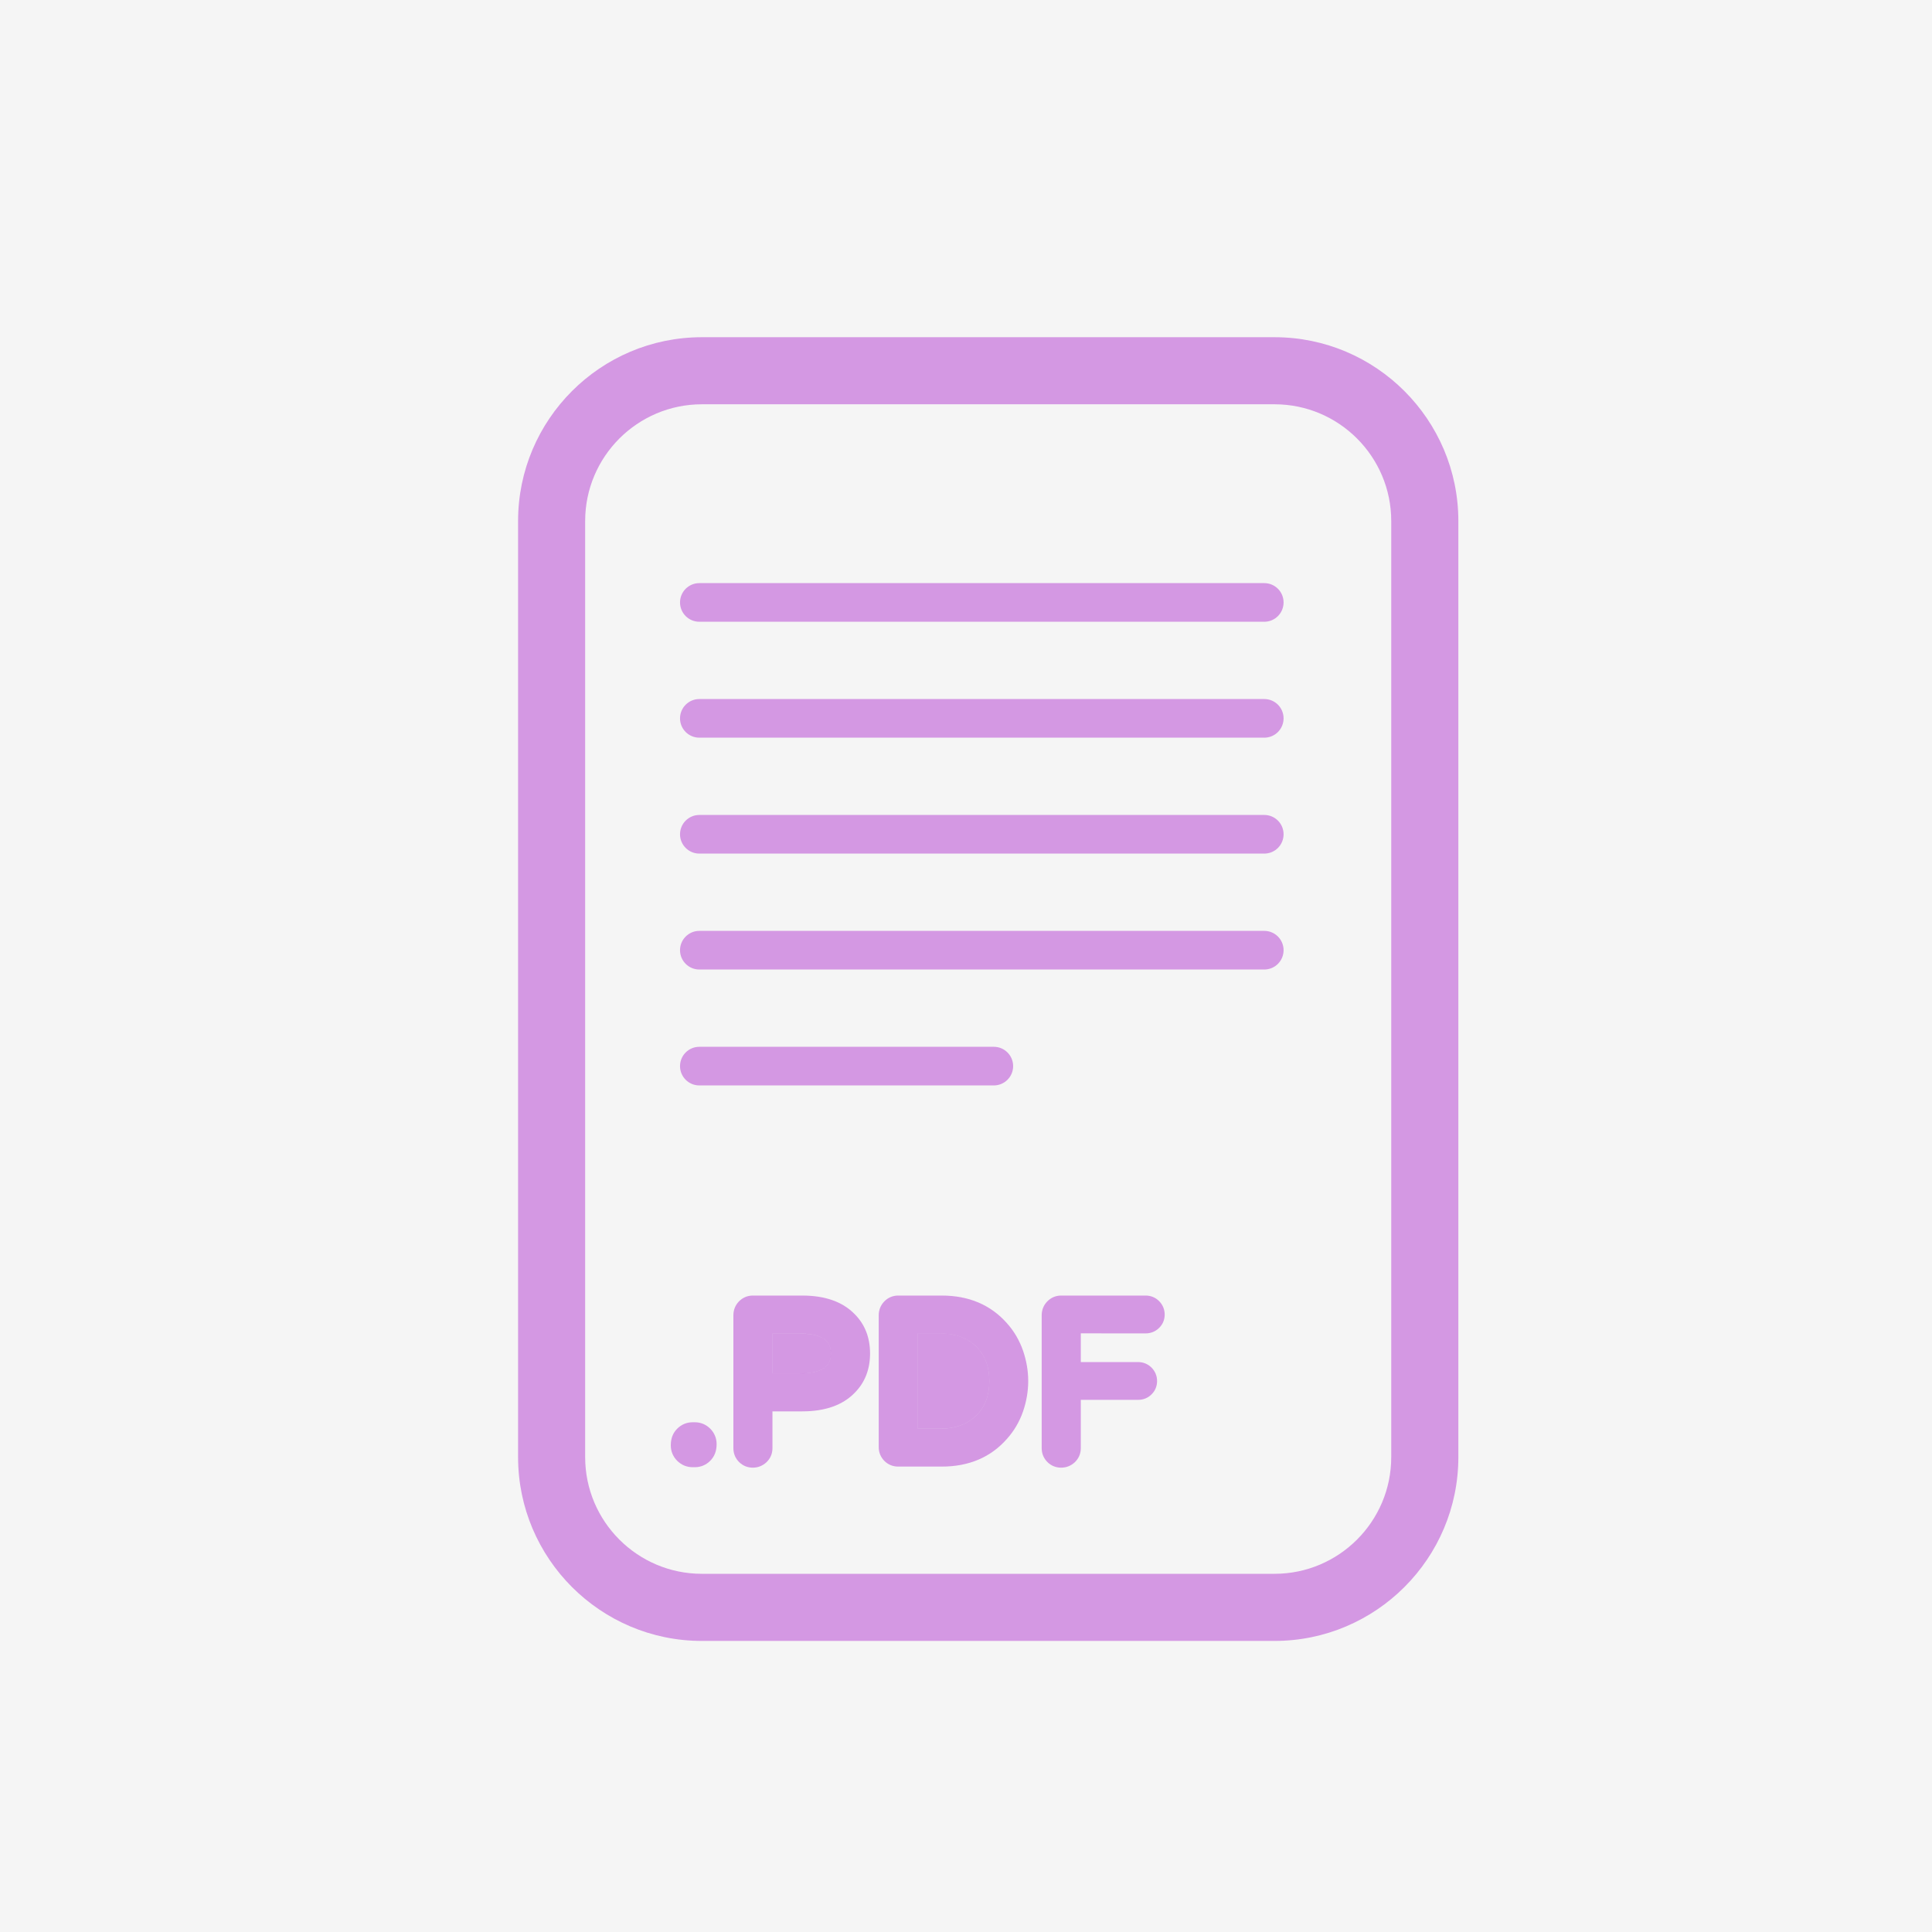 <svg width="50" height="50" viewBox="0 0 50 50" fill="none" xmlns="http://www.w3.org/2000/svg">
<rect width="50" height="50" fill="#F5F5F5"/>
<path d="M32.985 42.467H18.164C15.541 42.467 13.408 40.333 13.408 37.711V13.483C13.408 10.861 15.541 8.727 18.164 8.727H32.986C35.608 8.727 37.742 10.861 37.742 13.483V37.711C37.742 40.333 35.608 42.467 32.985 42.467ZM18.164 10.463C16.499 10.463 15.144 11.818 15.144 13.483V37.711C15.144 39.376 16.499 40.73 18.164 40.73H32.985C34.65 40.73 36.005 39.376 36.005 37.711L36.005 13.483C36.005 11.818 34.651 10.463 32.986 10.463H18.164Z" fill="#A30DC9" fill-opacity="0.4"/>
<path d="M32.719 22.091H18.099C17.823 22.091 17.599 21.867 17.599 21.591C17.599 21.315 17.823 21.091 18.099 21.091H32.719C32.996 21.091 33.219 21.315 33.219 21.591C33.219 21.867 32.996 22.091 32.719 22.091Z" fill="#A30DC9" fill-opacity="0.4"/>
<path d="M32.719 25.091H18.099C17.823 25.091 17.599 24.867 17.599 24.591C17.599 24.315 17.823 24.091 18.099 24.091H32.719C32.996 24.091 33.219 24.315 33.219 24.591C33.219 24.867 32.996 25.091 32.719 25.091Z" fill="#A30DC9" fill-opacity="0.4"/>
<path d="M32.719 16.091H18.099C17.823 16.091 17.599 15.867 17.599 15.591C17.599 15.315 17.823 15.091 18.099 15.091H32.719C32.996 15.091 33.219 15.315 33.219 15.591C33.219 15.867 32.996 16.091 32.719 16.091Z" fill="#A30DC9" fill-opacity="0.4"/>
<path d="M32.719 19.091H18.099C17.823 19.091 17.599 18.867 17.599 18.591C17.599 18.315 17.823 18.091 18.099 18.091H32.719C32.996 18.091 33.219 18.315 33.219 18.591C33.219 18.867 32.996 19.091 32.719 19.091Z" fill="#A30DC9" fill-opacity="0.4"/>
<path d="M25.72 28.091H18.099C17.823 28.091 17.599 27.867 17.599 27.591C17.599 27.315 17.823 27.091 18.099 27.091H25.72C25.996 27.091 26.22 27.315 26.22 27.591C26.22 27.867 25.996 28.091 25.72 28.091Z" fill="#A30DC9" fill-opacity="0.4"/>
<path d="M25.265 36.636C25.492 36.411 25.604 36.118 25.604 35.742C25.604 35.365 25.492 35.072 25.262 34.846C25.026 34.618 24.714 34.507 24.313 34.507H23.753V36.976H24.313C24.715 36.977 25.026 36.865 25.265 36.636Z" fill="#A30DC9" fill-opacity="0.4"/>
<path d="M21.38 35.364C21.465 35.283 21.505 35.177 21.505 35.028C21.505 34.788 21.399 34.65 21.152 34.568C21.044 34.532 20.896 34.514 20.715 34.514H19.991V35.544H20.715C21.032 35.542 21.256 35.483 21.38 35.364Z" fill="#A30DC9" fill-opacity="0.4"/>
<path d="M17.982 36.808H17.925C17.773 36.808 17.636 36.865 17.526 36.974C17.417 37.084 17.36 37.221 17.36 37.407C17.36 37.559 17.417 37.697 17.526 37.806C17.636 37.914 17.773 37.971 17.925 37.971H17.982C18.134 37.971 18.272 37.914 18.38 37.806C18.488 37.697 18.546 37.559 18.546 37.373C18.546 37.22 18.488 37.082 18.381 36.974C18.272 36.865 18.134 36.808 17.982 36.808Z" fill="#A30DC9" fill-opacity="0.4"/>
<path d="M20.765 33.529H19.483C19.343 33.529 19.22 33.582 19.122 33.682C19.029 33.779 18.98 33.903 18.98 34.038V37.48C18.98 37.617 19.03 37.74 19.127 37.837C19.222 37.932 19.346 37.983 19.483 37.983C19.619 37.983 19.741 37.933 19.839 37.84C19.939 37.743 19.991 37.619 19.991 37.48V36.526H20.765C21.355 36.526 21.81 36.364 22.117 36.048C22.382 35.783 22.517 35.44 22.517 35.028C22.517 34.615 22.382 34.272 22.119 34.01C21.809 33.691 21.354 33.529 20.765 33.529ZM19.991 34.513H20.714C20.895 34.513 21.043 34.532 21.152 34.568C21.398 34.65 21.504 34.788 21.504 35.028C21.504 35.176 21.465 35.283 21.379 35.364C21.256 35.483 21.032 35.542 20.714 35.542H19.991V34.513Z" fill="#A30DC9" fill-opacity="0.4"/>
<path d="M26.058 34.243C25.639 33.77 25.073 33.529 24.375 33.529H23.244C23.105 33.529 22.98 33.583 22.884 33.682C22.791 33.779 22.741 33.903 22.741 34.038V37.452C22.741 37.589 22.793 37.712 22.887 37.808C22.983 37.904 23.107 37.955 23.244 37.955H24.375C25.073 37.955 25.639 37.715 26.056 37.242C26.244 37.033 26.384 36.794 26.476 36.529C26.565 36.27 26.61 36.005 26.61 35.742C26.61 35.478 26.565 35.214 26.476 34.955C26.385 34.691 26.244 34.45 26.058 34.243ZM23.753 34.508H24.313C24.715 34.508 25.026 34.619 25.262 34.846C25.492 35.073 25.604 35.366 25.604 35.742C25.604 36.118 25.492 36.411 25.265 36.636C25.026 36.865 24.714 36.977 24.313 36.977H23.753V34.508Z" fill="#A30DC9" fill-opacity="0.4"/>
<path d="M29.65 34.508C29.782 34.508 29.901 34.46 29.994 34.37C30.09 34.278 30.142 34.157 30.142 34.022C30.142 33.888 30.092 33.767 29.997 33.672C29.904 33.579 29.783 33.529 29.65 33.529H27.462C27.323 33.529 27.199 33.582 27.102 33.682C27.008 33.779 26.959 33.903 26.959 34.038V37.48C26.959 37.617 27.01 37.74 27.106 37.837C27.201 37.932 27.325 37.983 27.462 37.983C27.598 37.983 27.721 37.933 27.819 37.84C27.918 37.743 27.971 37.619 27.971 37.48V36.228H29.453C29.586 36.228 29.705 36.181 29.797 36.091C29.894 35.998 29.945 35.878 29.945 35.742C29.945 35.608 29.895 35.488 29.802 35.394C29.708 35.3 29.587 35.25 29.453 35.25H27.971V34.507L29.65 34.508Z" fill="#A30DC9" fill-opacity="0.4"/>
</svg>
